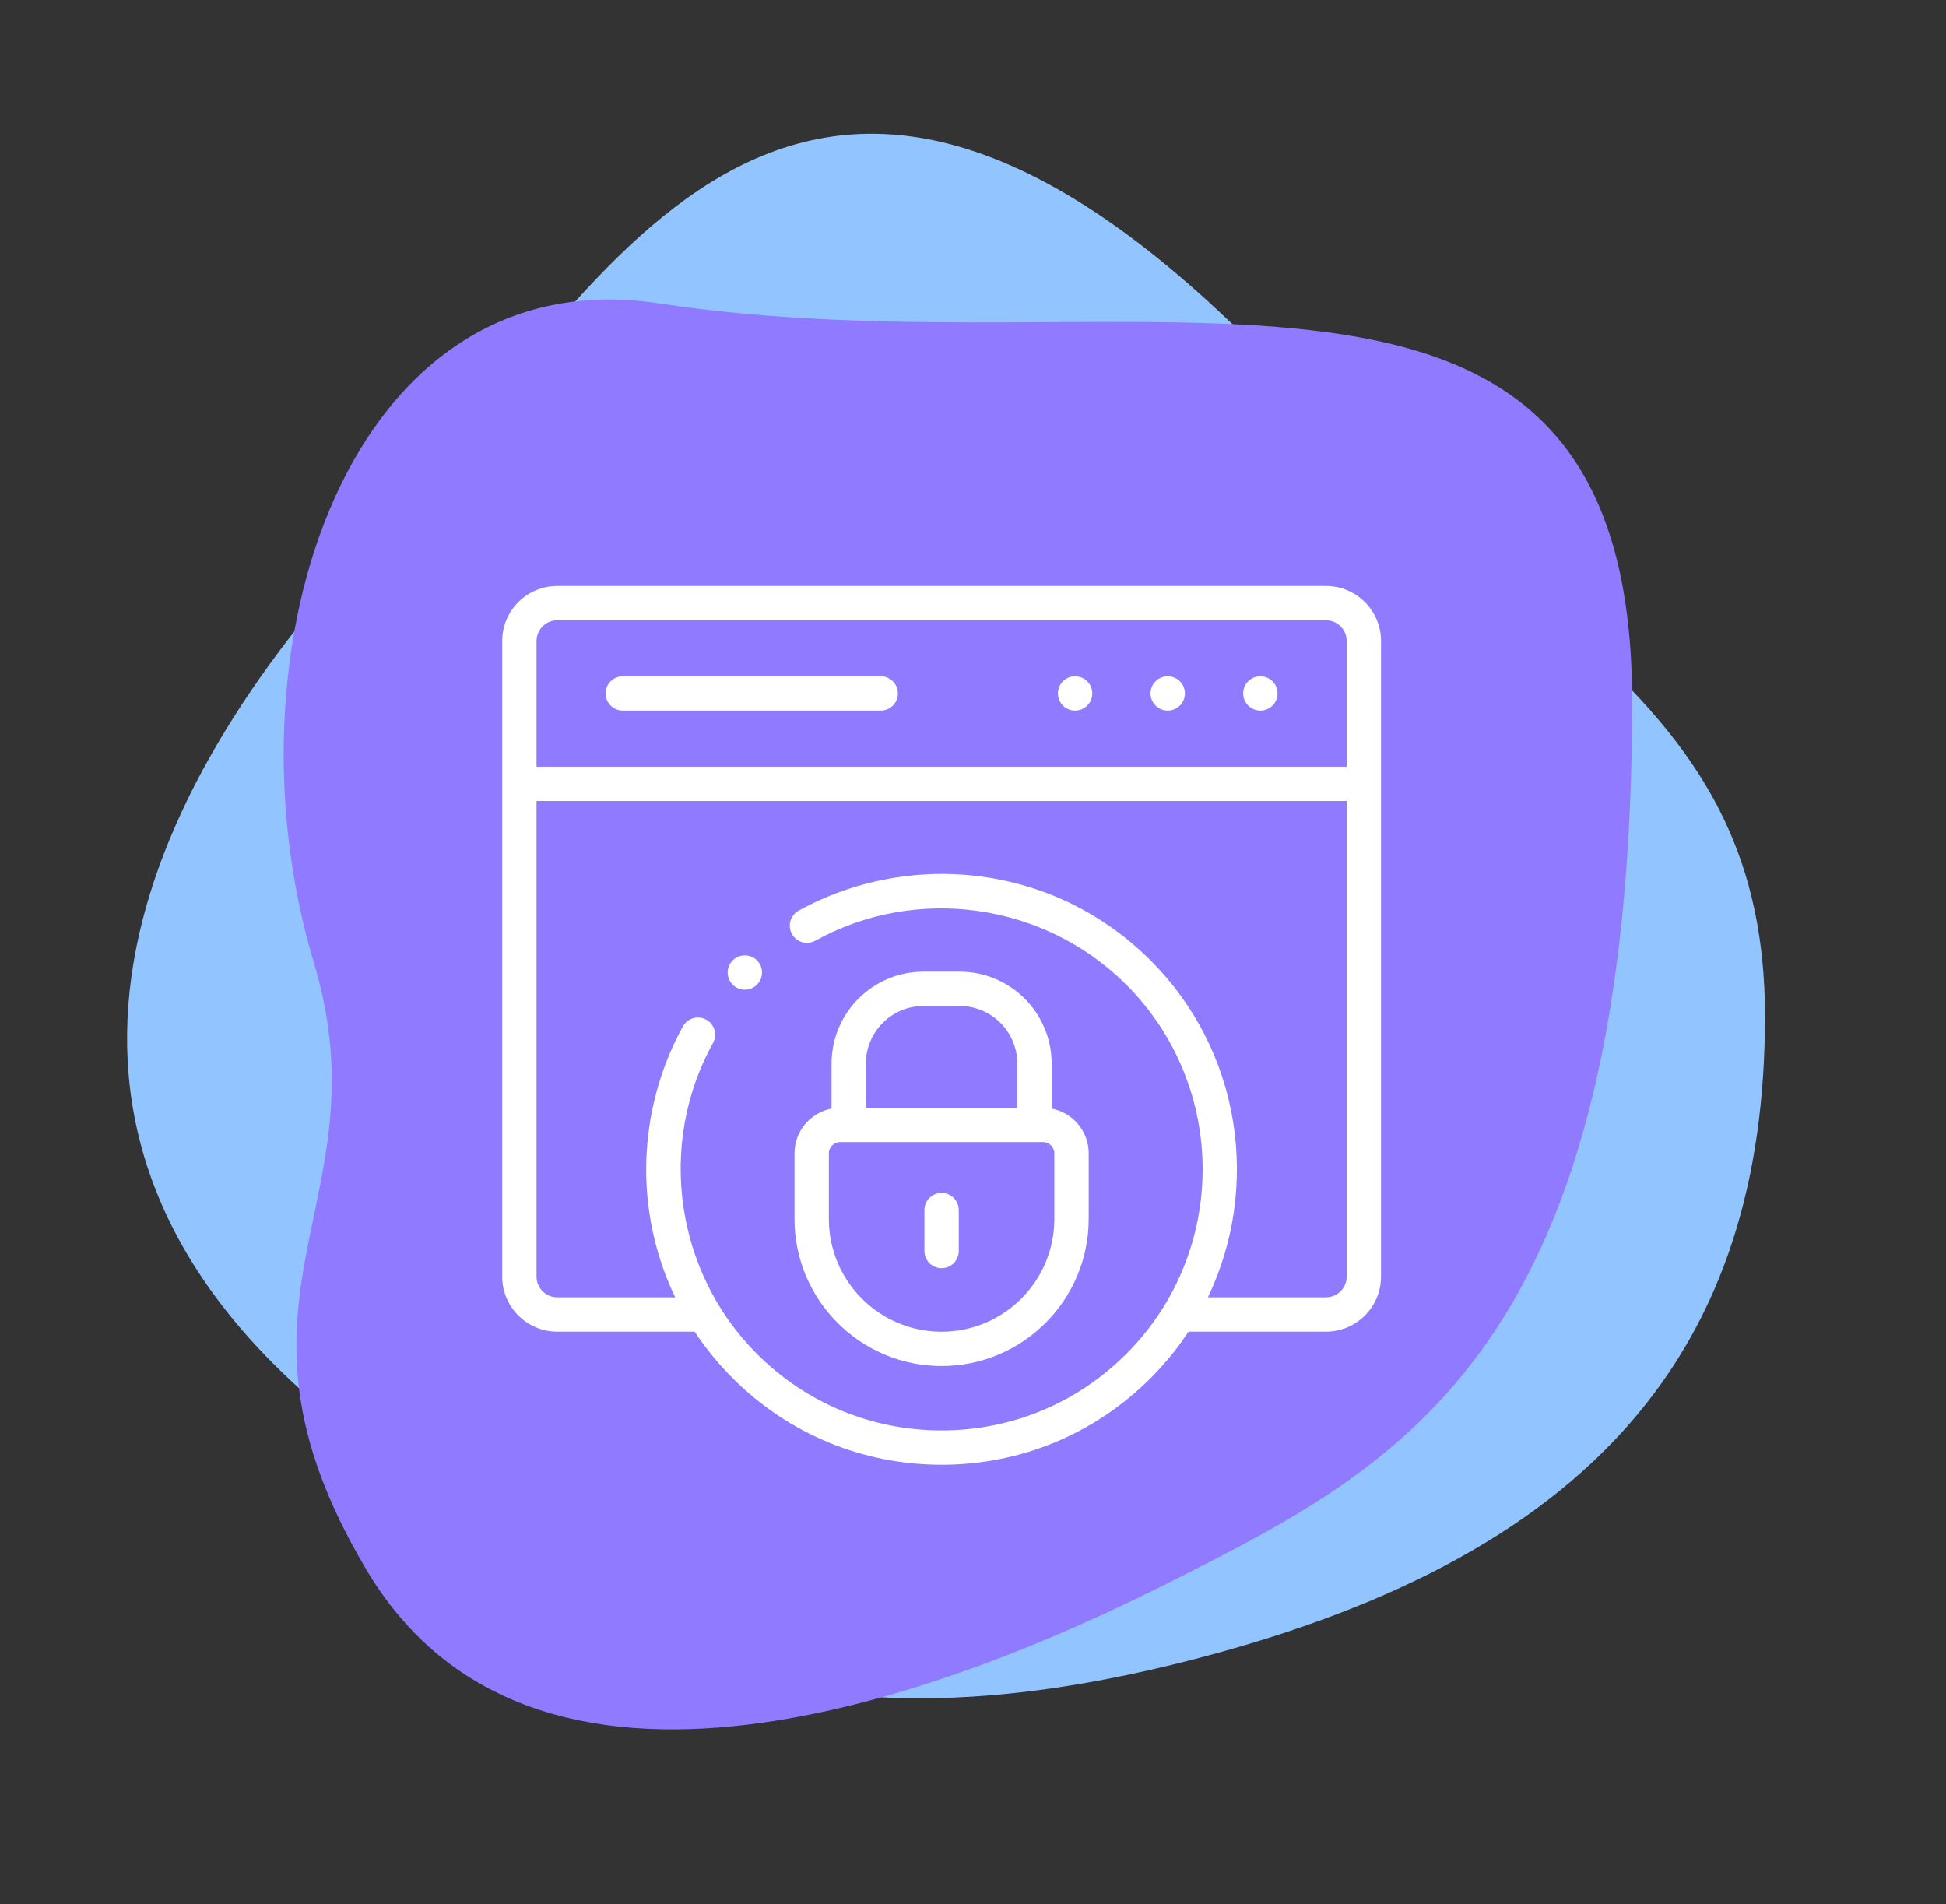 <svg width="93" height="91" viewBox="0 0 93 91" fill="none" xmlns="http://www.w3.org/2000/svg">
<rect x="0" y="0" width="93" height="91" fill="#333333" stroke="none"/>
<path d="M18.493 25.088C6.494 37.579 -0.006 53.072 13.993 66.069C25.994 77.21 35.494 84.561 55.994 79.563C76.493 74.565 84.349 64.222 84.349 48.559C84.349 33.584 73.091 30.2 60.993 17.591C37.494 -6.9 28.252 14.93 18.493 25.088Z" fill="#92C4FF"/>
<path d="M78 33.5C78 64.5 67 70 56 75.564C45 81.128 25.5 88.5 17.5 75C9.72 61.871 18.475 57.578 15 46C10.5 31.006 16.67 12.243 31.5 14.5C54.5 18 78 8.321 78 33.5Z" fill="#907AFF"/>
<g clip-path="url(#clip0_27_906)">
<path d="M55.807 33.959C56.26 33.959 56.627 33.592 56.627 33.139C56.627 32.686 56.26 32.319 55.807 32.319H55.802C55.349 32.319 54.984 32.686 54.984 33.139C54.984 33.592 55.354 33.959 55.807 33.959Z" fill="white"/>
<path d="M60.234 33.959C60.687 33.959 61.054 33.592 61.054 33.139C61.054 32.686 60.687 32.319 60.234 32.319H60.229C59.776 32.319 59.411 32.686 59.411 33.139C59.411 33.592 59.781 33.959 60.234 33.959Z" fill="white"/>
<path d="M51.379 33.959C51.832 33.959 52.2 33.592 52.2 33.139C52.2 32.686 51.832 32.319 51.379 32.319H51.375C50.922 32.319 50.557 32.686 50.557 33.139C50.557 33.592 50.926 33.959 51.379 33.959Z" fill="white"/>
<path d="M29.764 33.959H42.09C42.543 33.959 42.91 33.592 42.91 33.139C42.91 32.686 42.543 32.319 42.09 32.319H29.764C29.311 32.319 28.943 32.686 28.943 33.139C28.943 33.592 29.311 33.959 29.764 33.959Z" fill="white"/>
<path d="M63.368 28.002H26.632C25.181 28.002 24 29.182 24 30.633V61.008C24 62.459 25.181 63.639 26.632 63.639H33.197C33.721 64.432 34.328 65.177 35.016 65.864C37.683 68.531 41.229 70 45 70C48.771 70 52.317 68.531 54.985 65.864C55.676 65.172 56.281 64.426 56.798 63.639H63.368C64.819 63.639 66 62.459 66 61.008V30.633C66 29.182 64.819 28.002 63.368 28.002V28.002ZM26.632 29.642H63.368C63.915 29.642 64.359 30.087 64.359 30.633V36.64H25.641V30.633C25.641 30.087 26.085 29.642 26.632 29.642V29.642ZM63.368 61.999H57.725C60.245 56.746 59.332 50.245 54.985 45.897C52.774 43.687 49.972 42.3 46.881 41.887C43.89 41.487 40.795 42.067 38.168 43.52C37.771 43.74 37.628 44.239 37.847 44.635C38.066 45.032 38.566 45.175 38.962 44.956C43.8 42.28 49.911 43.144 53.824 47.057C58.69 51.923 58.69 59.839 53.824 64.704C51.467 67.061 48.333 68.36 45 68.36C41.667 68.36 38.533 67.061 36.176 64.704C32.263 60.791 31.399 54.681 34.074 49.844C34.293 49.447 34.15 48.948 33.753 48.729C33.357 48.51 32.858 48.653 32.639 49.05C31.185 51.677 30.605 54.771 31.005 57.762C31.204 59.253 31.631 60.676 32.267 61.999H26.632C26.085 61.999 25.641 61.554 25.641 61.008V38.28H64.359V61.008C64.359 61.554 63.915 61.999 63.368 61.999Z" fill="white"/>
<path d="M44.999 60.606C45.452 60.606 45.819 60.239 45.819 59.786V57.828C45.819 57.375 45.452 57.008 44.999 57.008C44.546 57.008 44.179 57.375 44.179 57.828V59.786C44.179 60.239 44.546 60.606 44.999 60.606Z" fill="white"/>
<path d="M44.999 65.283C48.874 65.283 52.028 62.129 52.028 58.254V55.117C52.028 54.056 51.264 53.17 50.258 52.978V50.827C50.258 48.405 48.288 46.435 45.866 46.435H44.132C41.71 46.435 39.74 48.405 39.74 50.827V52.978C38.733 53.171 37.97 54.056 37.97 55.117V58.254C37.97 62.13 41.123 65.283 44.999 65.283V65.283ZM41.38 50.827C41.38 49.31 42.614 48.076 44.132 48.076H45.866C47.383 48.076 48.617 49.31 48.617 50.827V52.939H41.38V50.827ZM39.611 55.117C39.611 54.825 39.858 54.579 40.151 54.579H49.849C50.141 54.579 50.387 54.825 50.387 55.117V58.254C50.387 61.225 47.97 63.642 44.999 63.642C42.028 63.642 39.611 61.225 39.611 58.254V55.117Z" fill="white"/>
<path d="M35.016 45.897C34.695 46.217 34.695 46.736 35.016 47.057C35.176 47.217 35.386 47.297 35.596 47.297C35.806 47.297 36.016 47.217 36.176 47.057L36.178 47.054C36.498 46.734 36.497 46.216 36.177 45.895C35.856 45.575 35.336 45.576 35.016 45.897V45.897Z" fill="white"/>
</g>
<defs>
<clipPath id="clip0_27_906">
<rect width="42" height="42" fill="white" transform="translate(24 28)"/>
</clipPath>
</defs>
</svg>
